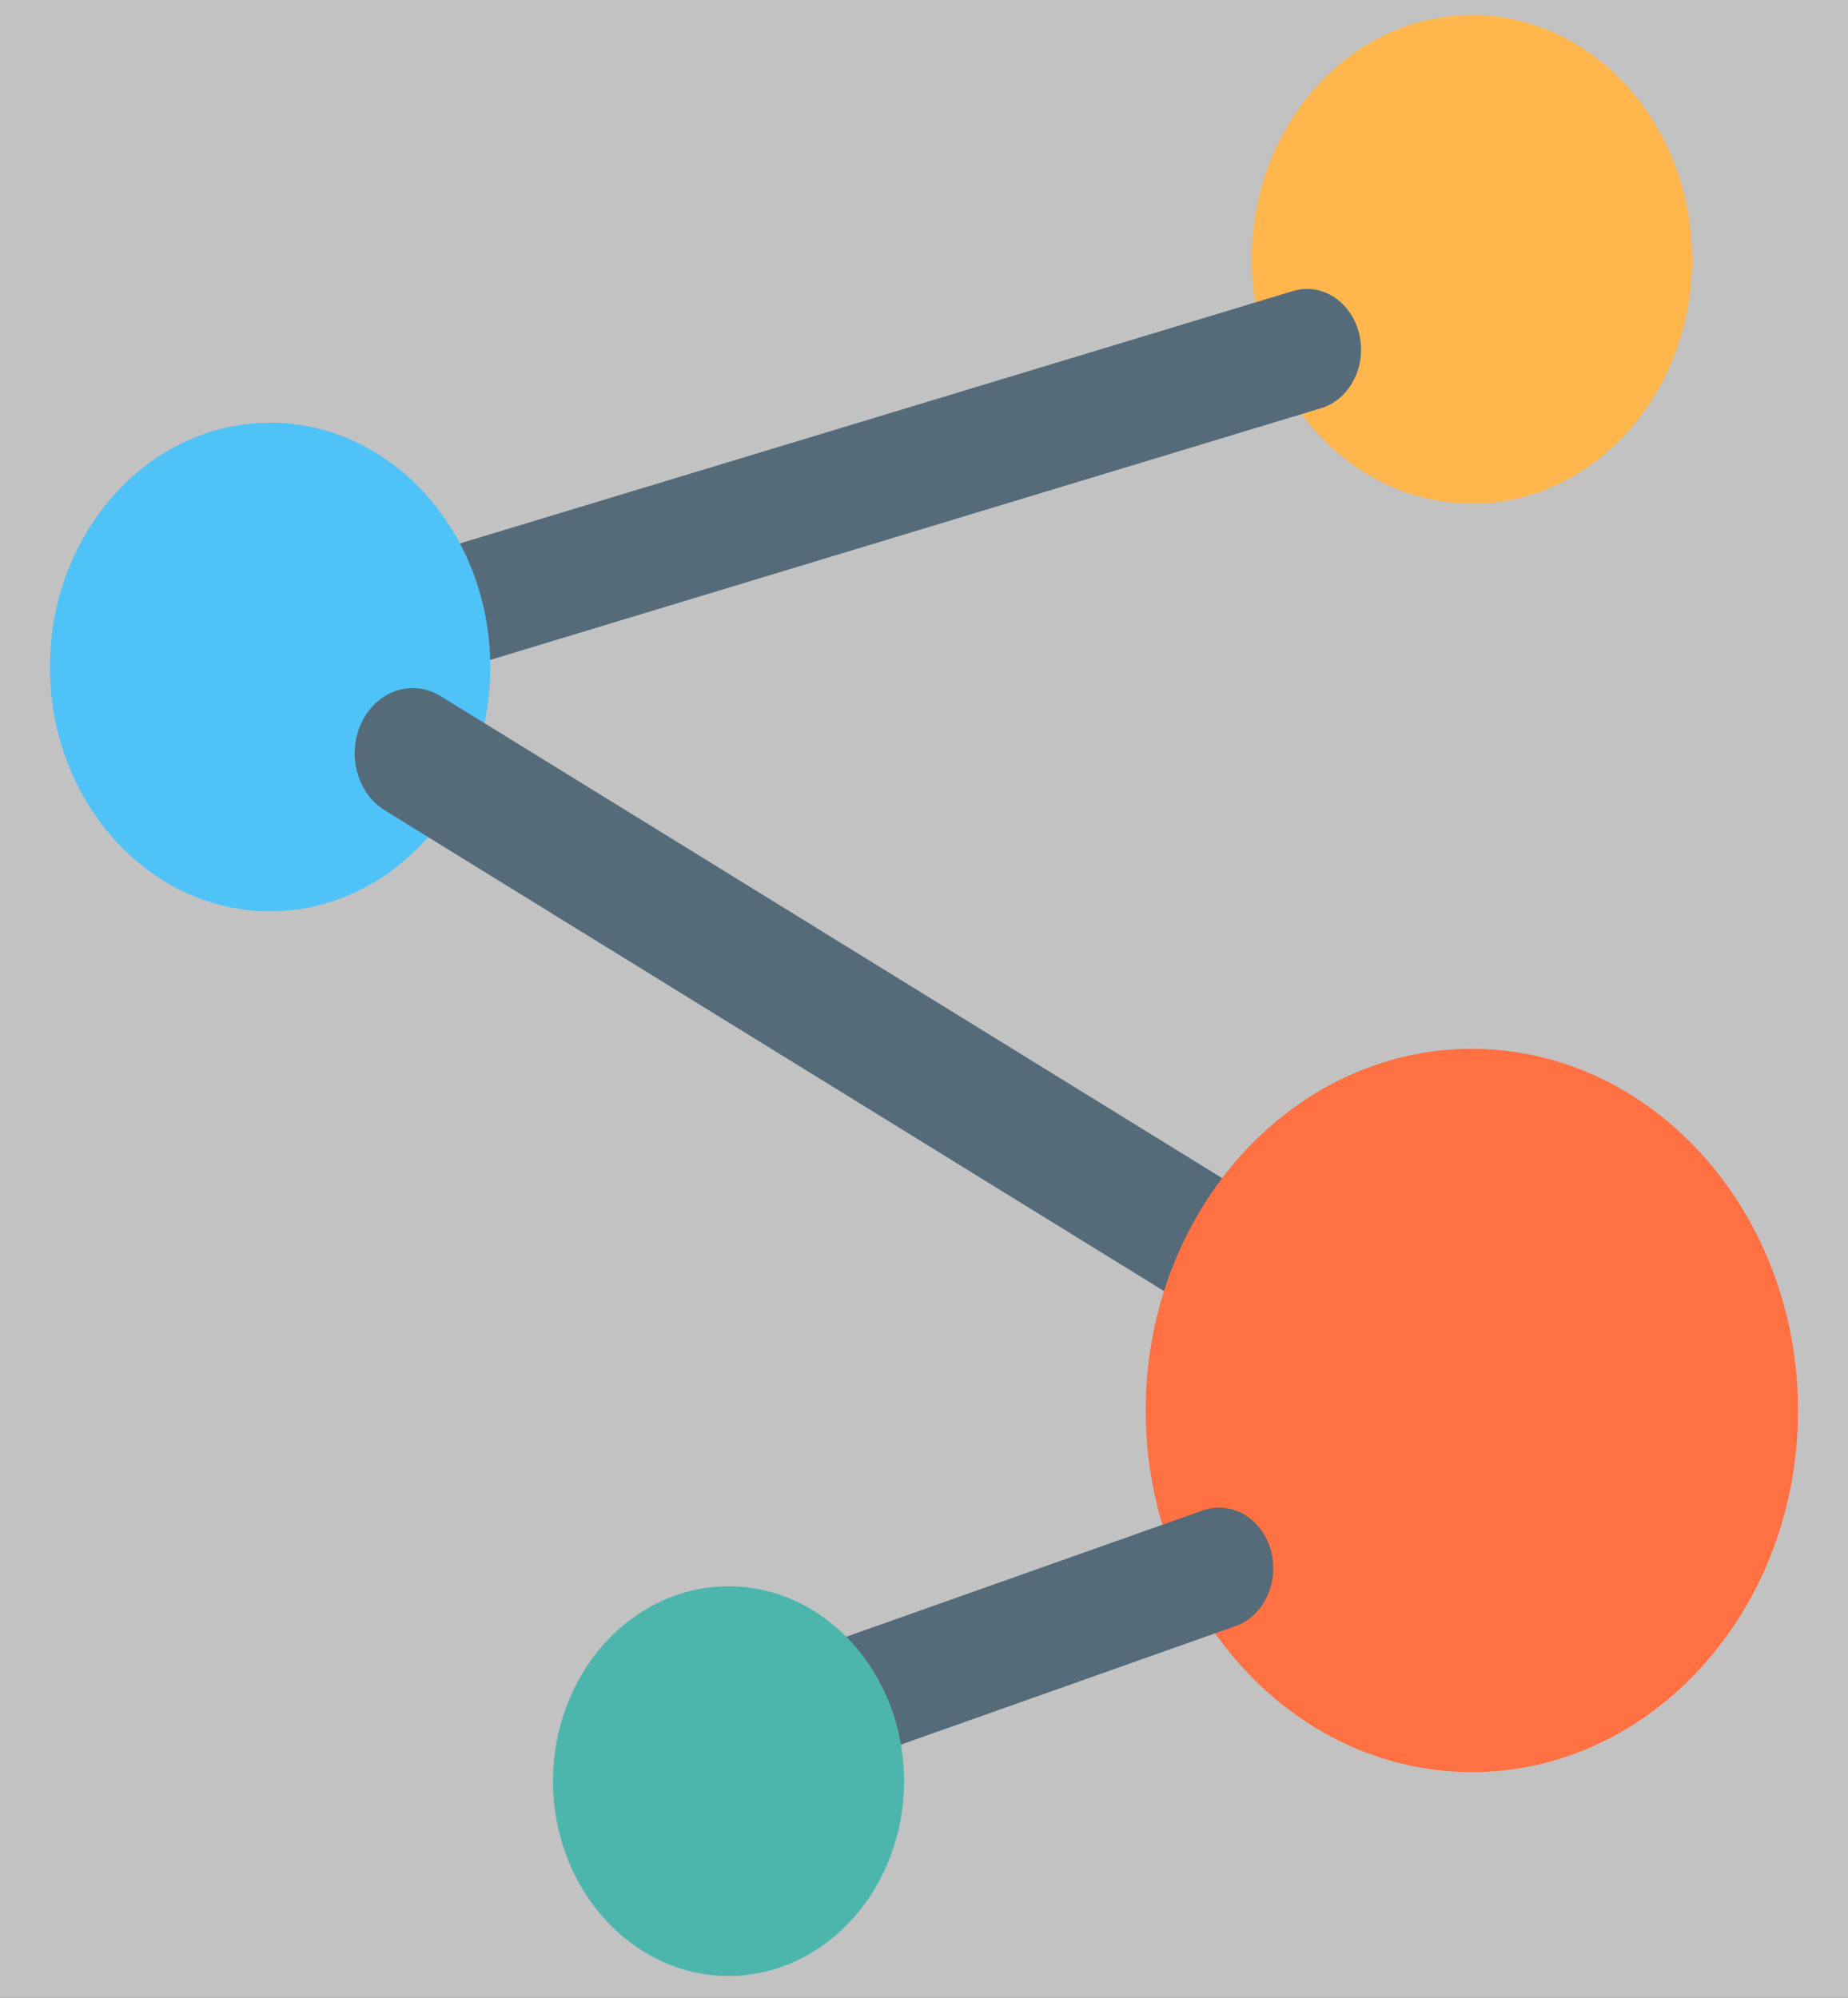 <svg xmlns="http://www.w3.org/2000/svg" width="37" height="40" viewBox="0 0 37 40">
    <rect x="0" y="0" width="37" height="40" fill="#333333" stroke="none"/>
    <g fill="none" fill-rule="evenodd" transform="translate(-7 -4.699)">
        <rect width="51" height="51" x="-.5" y="-.5" fill="#FFF" fill-opacity=".7" stroke="#E5E5E5" rx="8"/>
        <path fill="#FFB74D" d="M36.47 14.783c2.43 0 4.408-2.194 4.408-4.89C40.878 7.194 38.9 5 36.469 5c-2.43 0-4.408 2.195-4.408 4.892 0 2.697 1.978 4.89 4.408 4.89"/>
        <path fill="#556B7A" d="M16.094 18.087c-.477 0-.914-.357-1.045-.897-.156-.647.185-1.315.763-1.49l17.073-5.173c.579-.175 1.171.208 1.328.855.155.648-.186 1.315-.763 1.49l-17.073 5.173a.98.98 0 0 1-.283.042"/>
        <path fill="#4FC3F7" d="M12.408 13.163C9.978 13.163 8 15.358 8 18.055c0 2.697 1.977 4.89 4.408 4.89 2.43 0 4.408-2.193 4.408-4.89 0-2.697-1.977-4.892-4.408-4.892"/>
        <path fill="#556B7A" d="M31.328 30.995a1.06 1.06 0 0 1-.559-.16l-16.064-9.91c-.563-.348-.769-1.141-.459-1.772.31-.633 1.017-.862 1.58-.514l16.064 9.908c.562.348.768 1.141.459 1.773-.213.432-.61.675-1.02.675"/>
        <path fill="#FF7043" d="M36.47 25.699c-3.601 0-6.531 3.249-6.531 7.242s2.93 7.24 6.53 7.24c3.601 0 6.531-3.247 6.531-7.24 0-3.993-2.93-7.242-6.53-7.242"/>
        <path fill="#556B7A" d="M23.96 39.953c-.46 0-.887-.331-1.033-.85-.18-.638.137-1.32.707-1.523l7.45-2.639c.567-.2 1.178.153 1.358.793.18.64-.136 1.322-.707 1.524l-7.45 2.639a.988.988 0 0 1-.326.056"/>
        <path fill="#4DB6AC" d="M21.587 36.46c-1.938 0-3.515 1.75-3.515 3.902 0 2.151 1.577 3.9 3.515 3.9 1.937 0 3.514-1.749 3.514-3.9 0-2.152-1.577-3.902-3.514-3.902"/>
    </g>
</svg>

